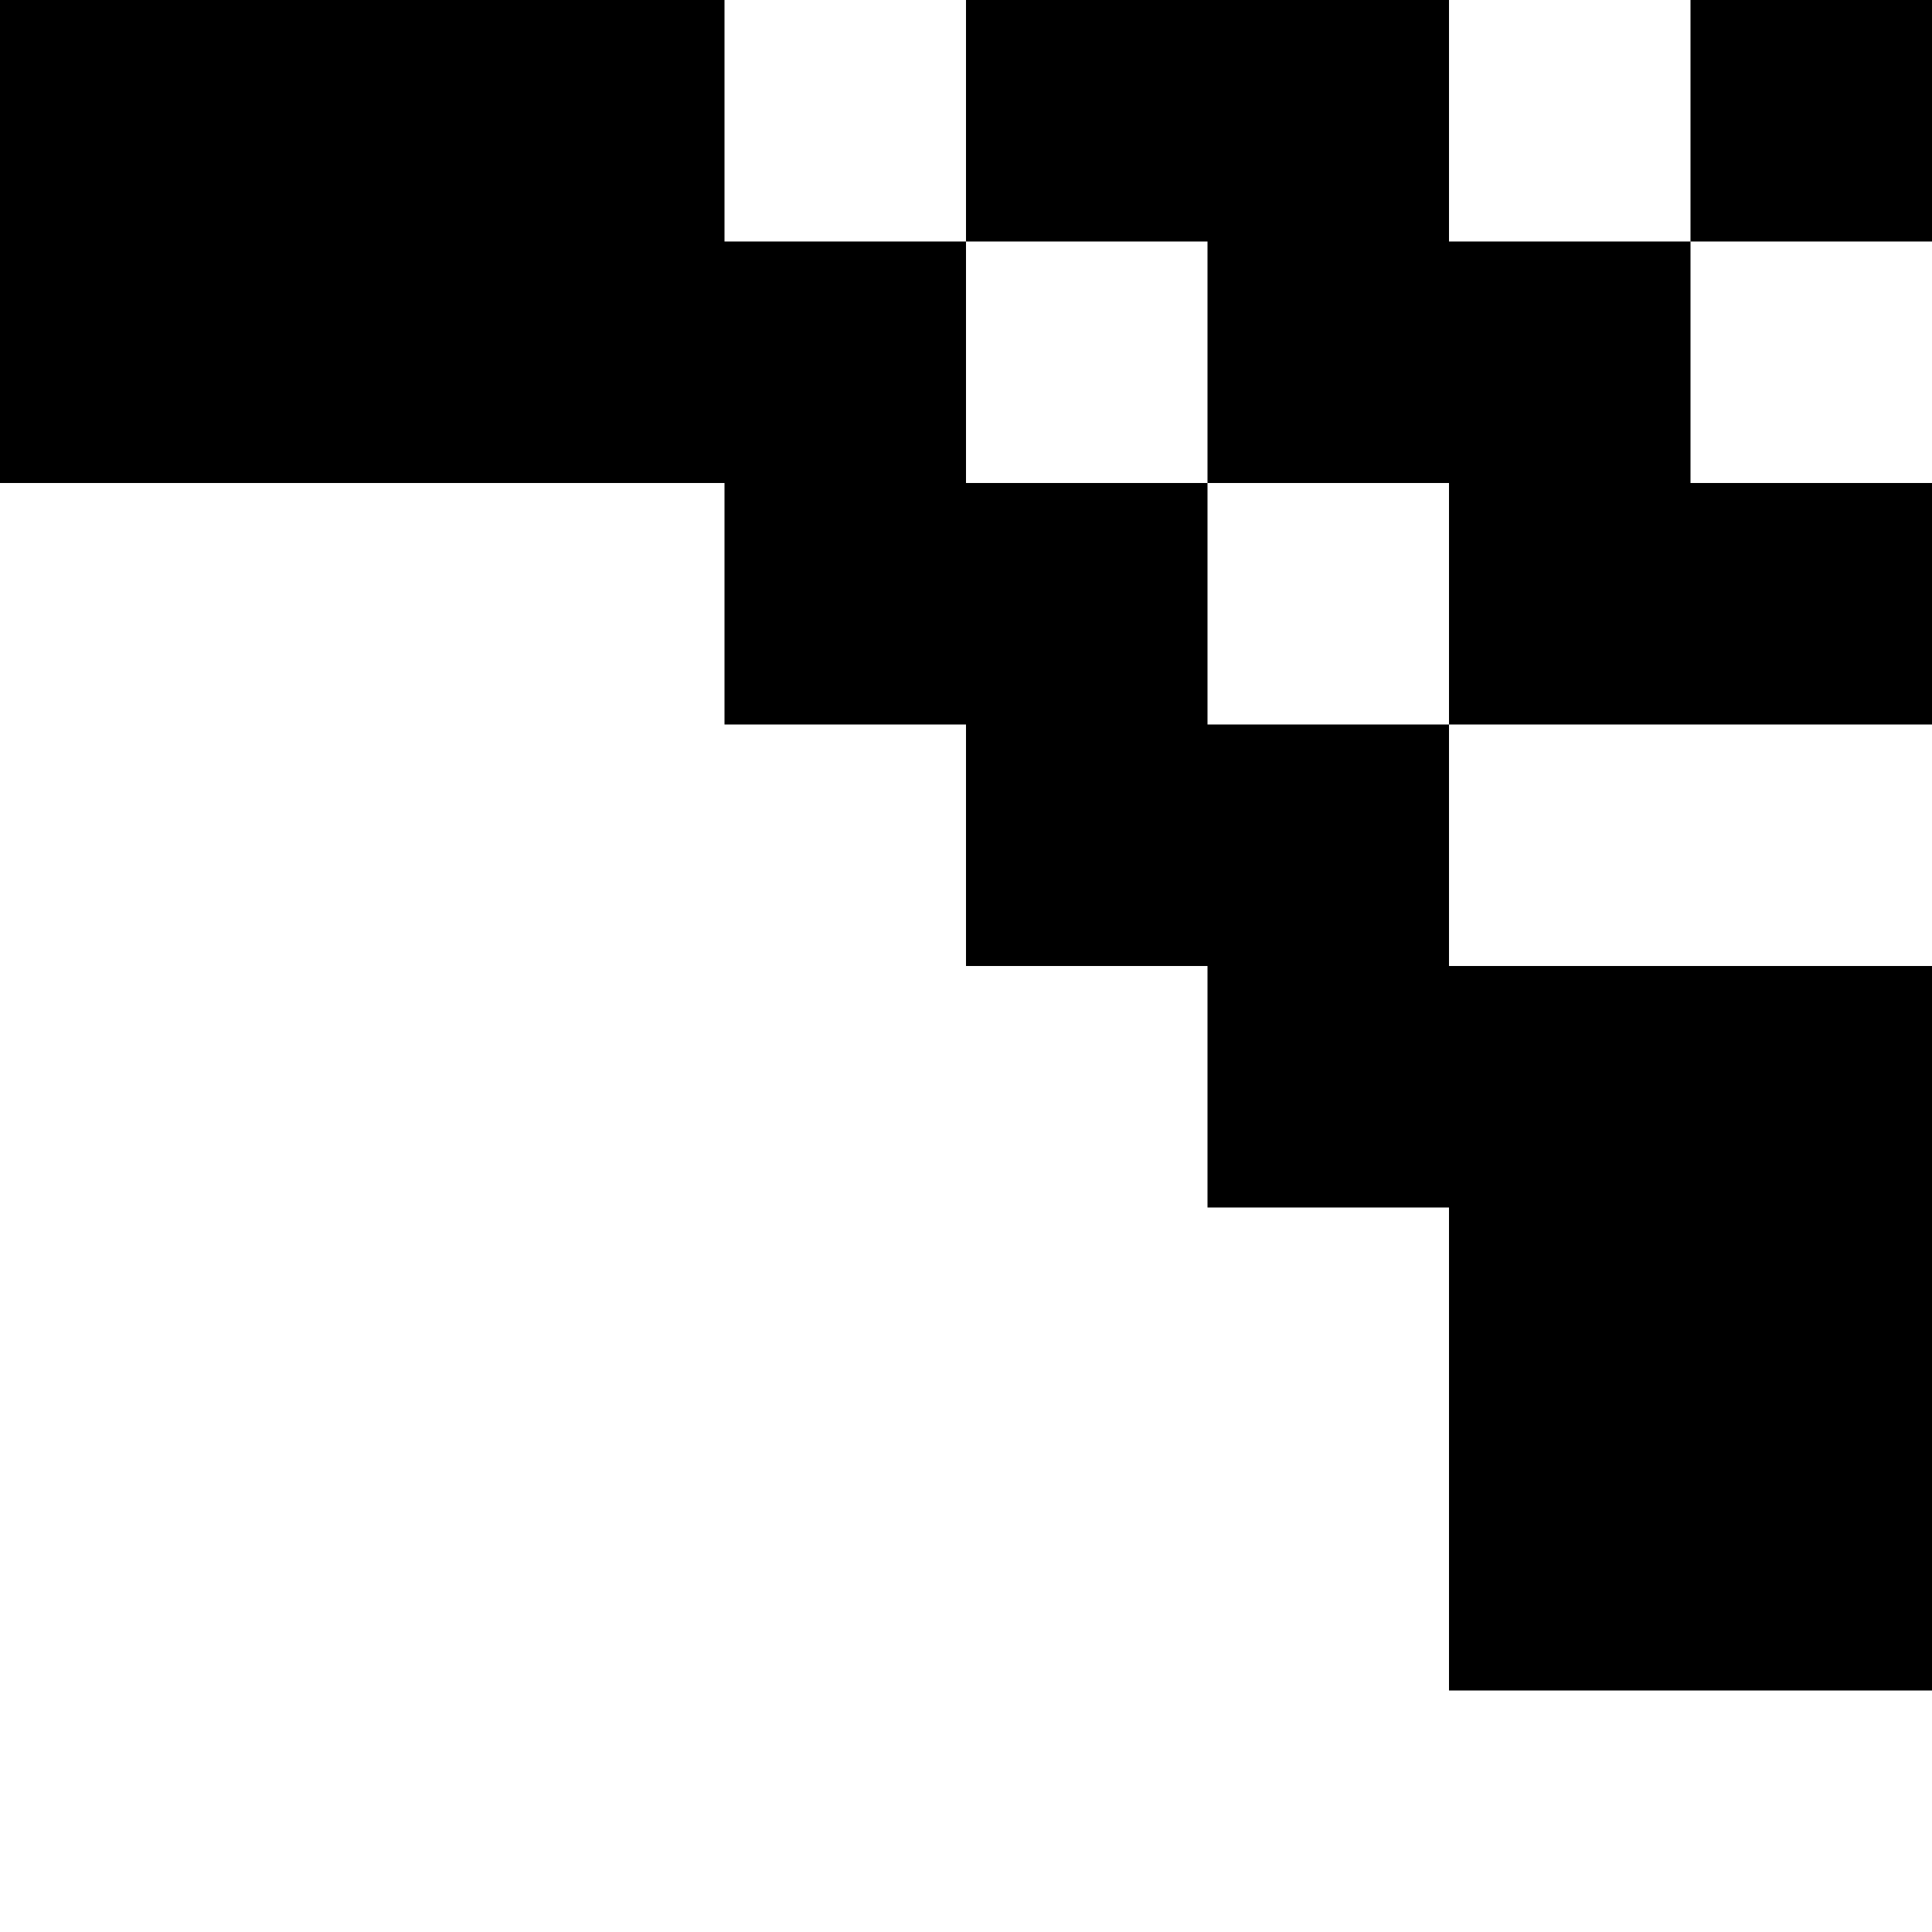 <svg xmlns="http://www.w3.org/2000/svg" height="1000" width="1000"><path d="M0 0v250h375v125h125v125h125v125h125v250h250V500H750V375H625V250H500V125H375V0zm500 125h125v125h125v125h250V250H875V125H750V0H500zm375 0h125V0H875z"/></svg>